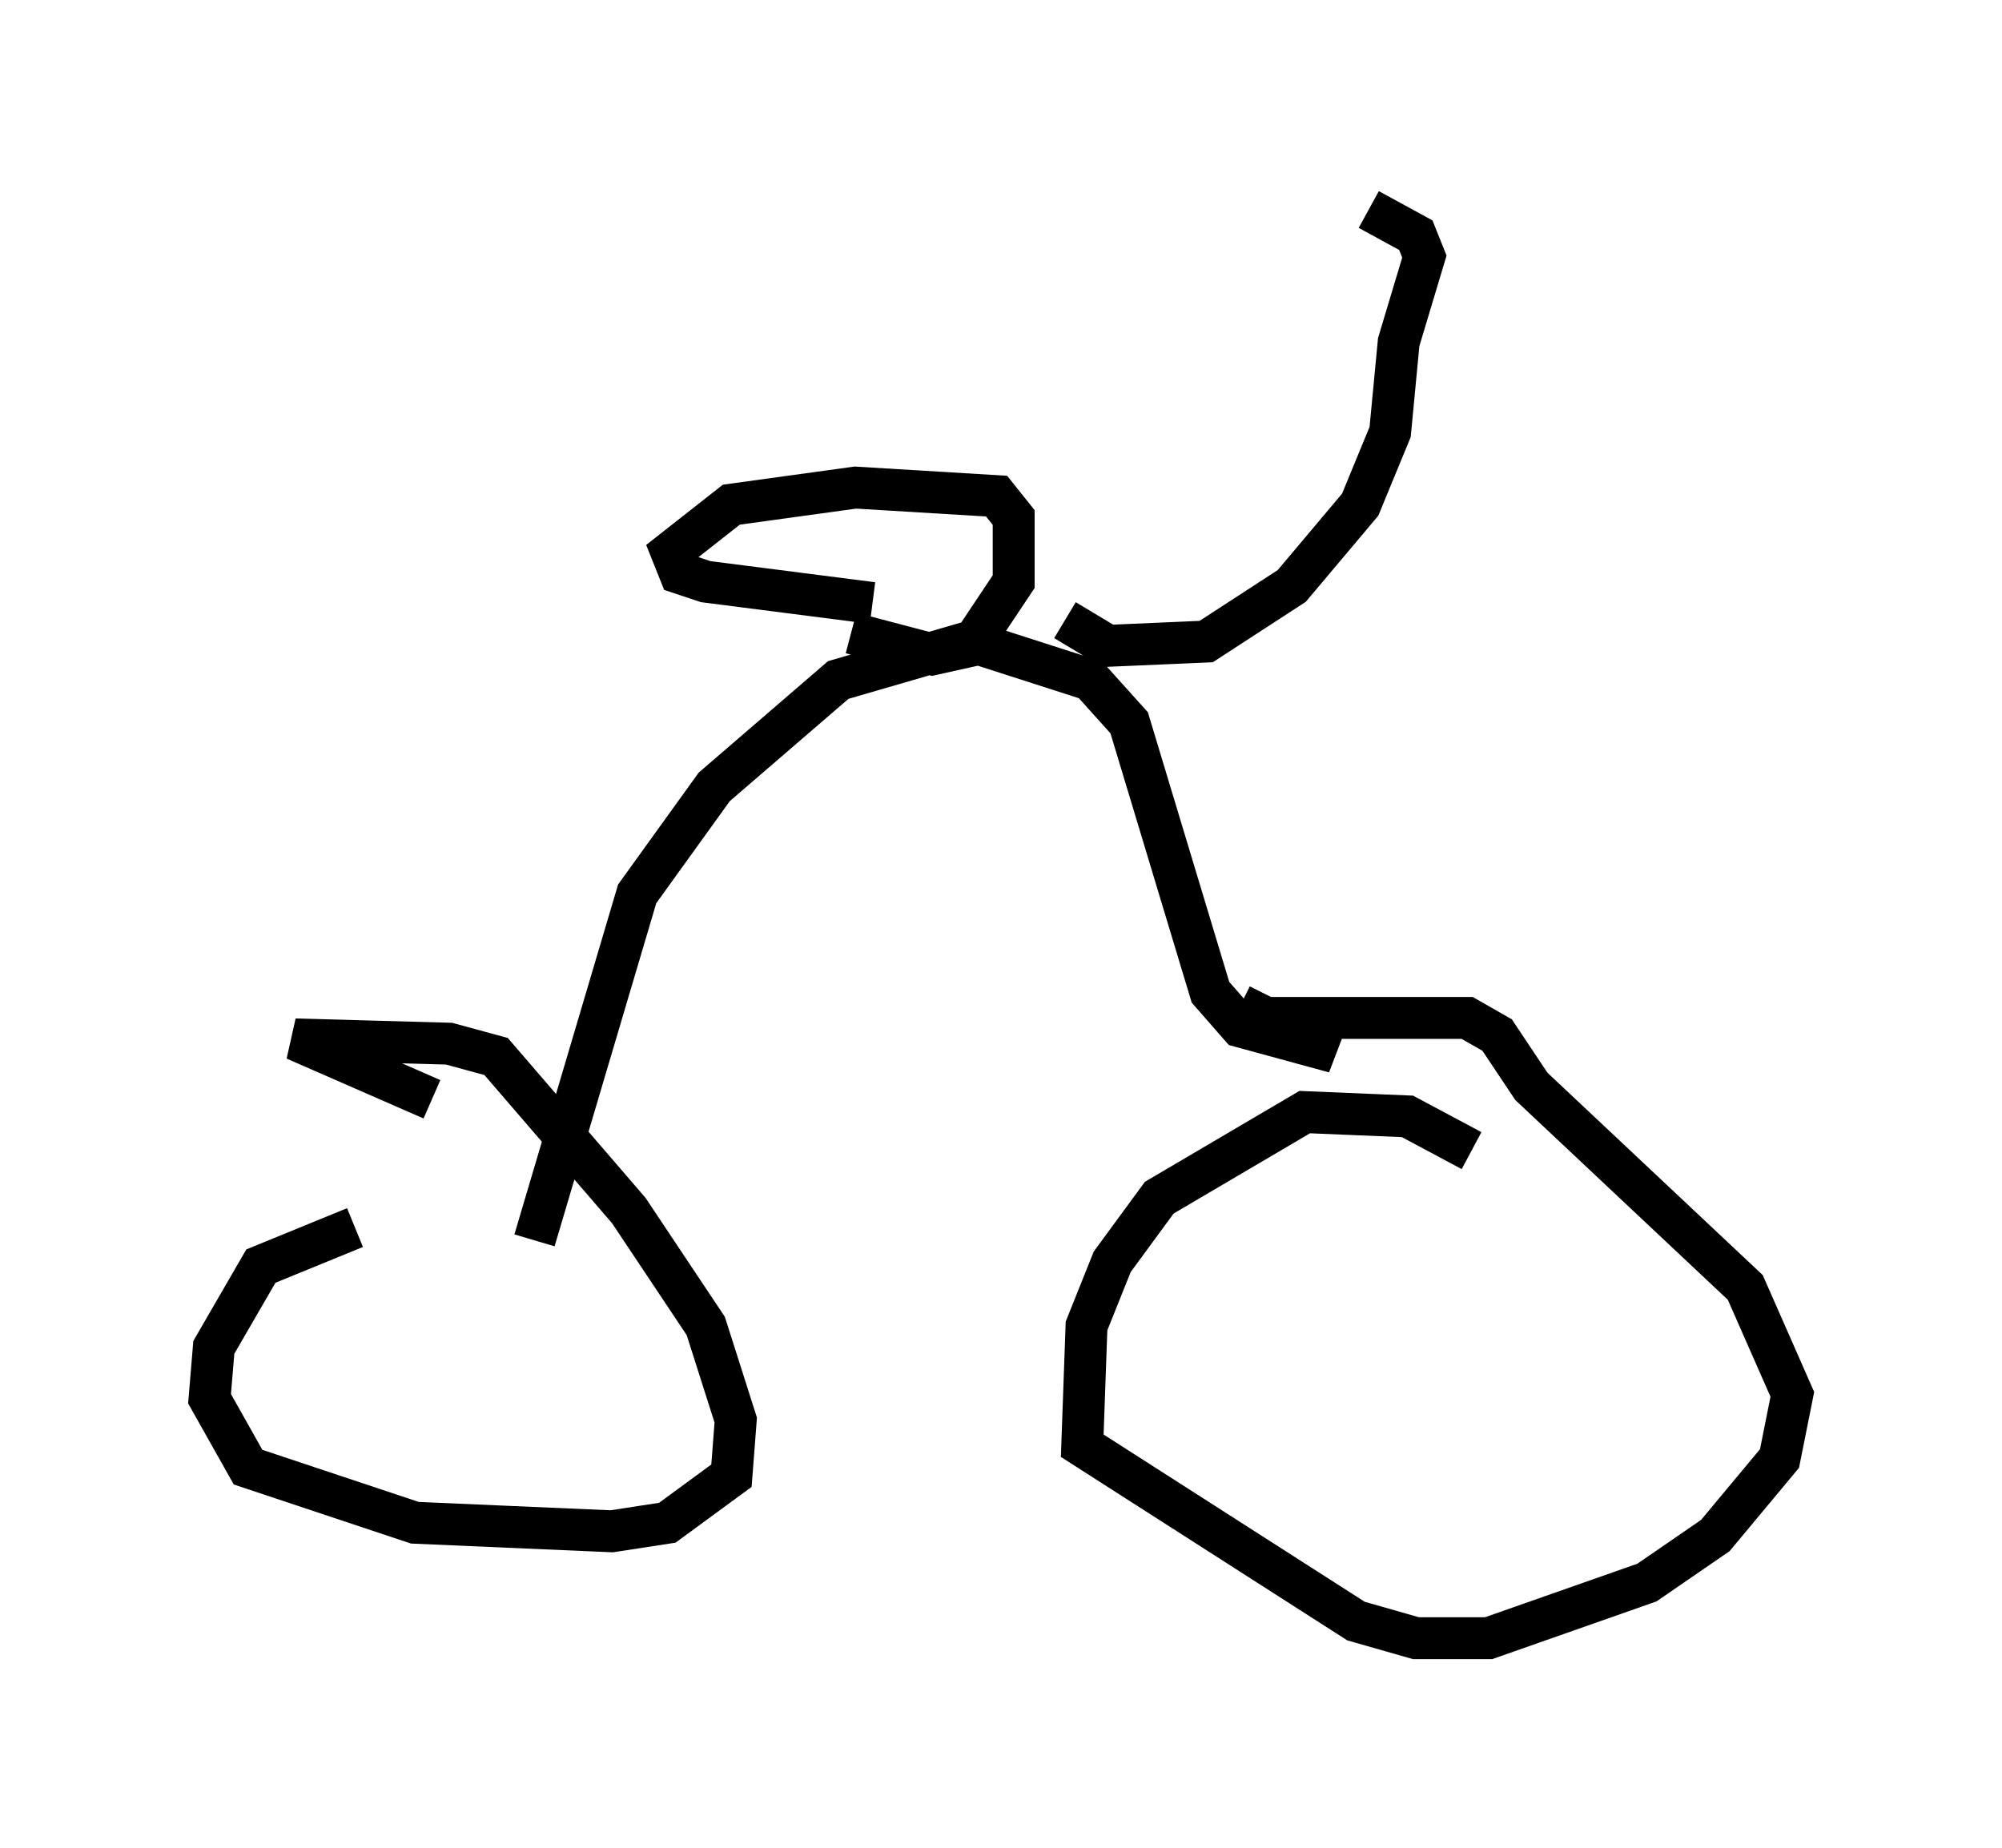 <?xml version="1.0" encoding="utf-8" ?>
<svg baseProfile="full" height="44.096" version="1.1" width="47.771" xmlns="http://www.w3.org/2000/svg" xmlns:ev="http://www.w3.org/2001/xml-events" xmlns:xlink="http://www.w3.org/1999/xlink"><defs /><rect fill="white" height="44.096" width="47.771" x="0" y="0" /><path d="M11.431, 28.99 m-2.96, 0.306 l-2.246, 0.919 -1.123, 1.94 l-0.102, 1.225 0.919, 1.633 l3.981, 1.327 4.696, 0.204 l1.327, -0.204 1.531, -1.123 l0.102, -1.327 -0.715, -2.246 l-1.838, -2.756 -3.165, -3.675 l-1.123, -0.306 -3.675, -0.102 l3.267, 1.429 m24.807, 1.225 l-1.531, -0.817 -2.45, -0.102 l-3.471, 2.042 -1.123, 1.531 l-0.613, 1.531 -0.102, 2.858 l6.533, 4.185 1.429, 0.408 l1.735, 0.0 3.777, -1.327 l1.633, -1.123 1.531, -1.838 l0.306, -1.531 -1.123, -2.552 l-5.104, -4.798 -0.817, -1.225 l-0.715, -0.408 -4.696, 0.0 m-17.559, 5.308 l2.45, -8.269 1.838, -2.552 l2.96, -2.552 3.165, -0.919 l2.858, 0.919 0.919, 1.021 l1.94, 6.431 0.715, 0.817 l2.246, 0.613 -2.246, -1.123 m-8.779, -9.596 l-3.981, -0.51 -0.613, -0.204 l-0.204, -0.51 1.429, -1.123 l2.96, -0.408 3.369, 0.204 l0.408, 0.51 0.0, 1.531 l-1.021, 1.531 -0.919, 0.204 l-1.94, -0.51 m5.104, -0.306 l1.021, 0.613 2.348, -0.102 l2.042, -1.327 1.633, -1.94 l0.715, -1.735 0.204, -2.144 l0.613, -2.042 -0.204, -0.51 l-1.123, -0.613 " fill="none" stroke="black" stroke-width="1" /></svg>